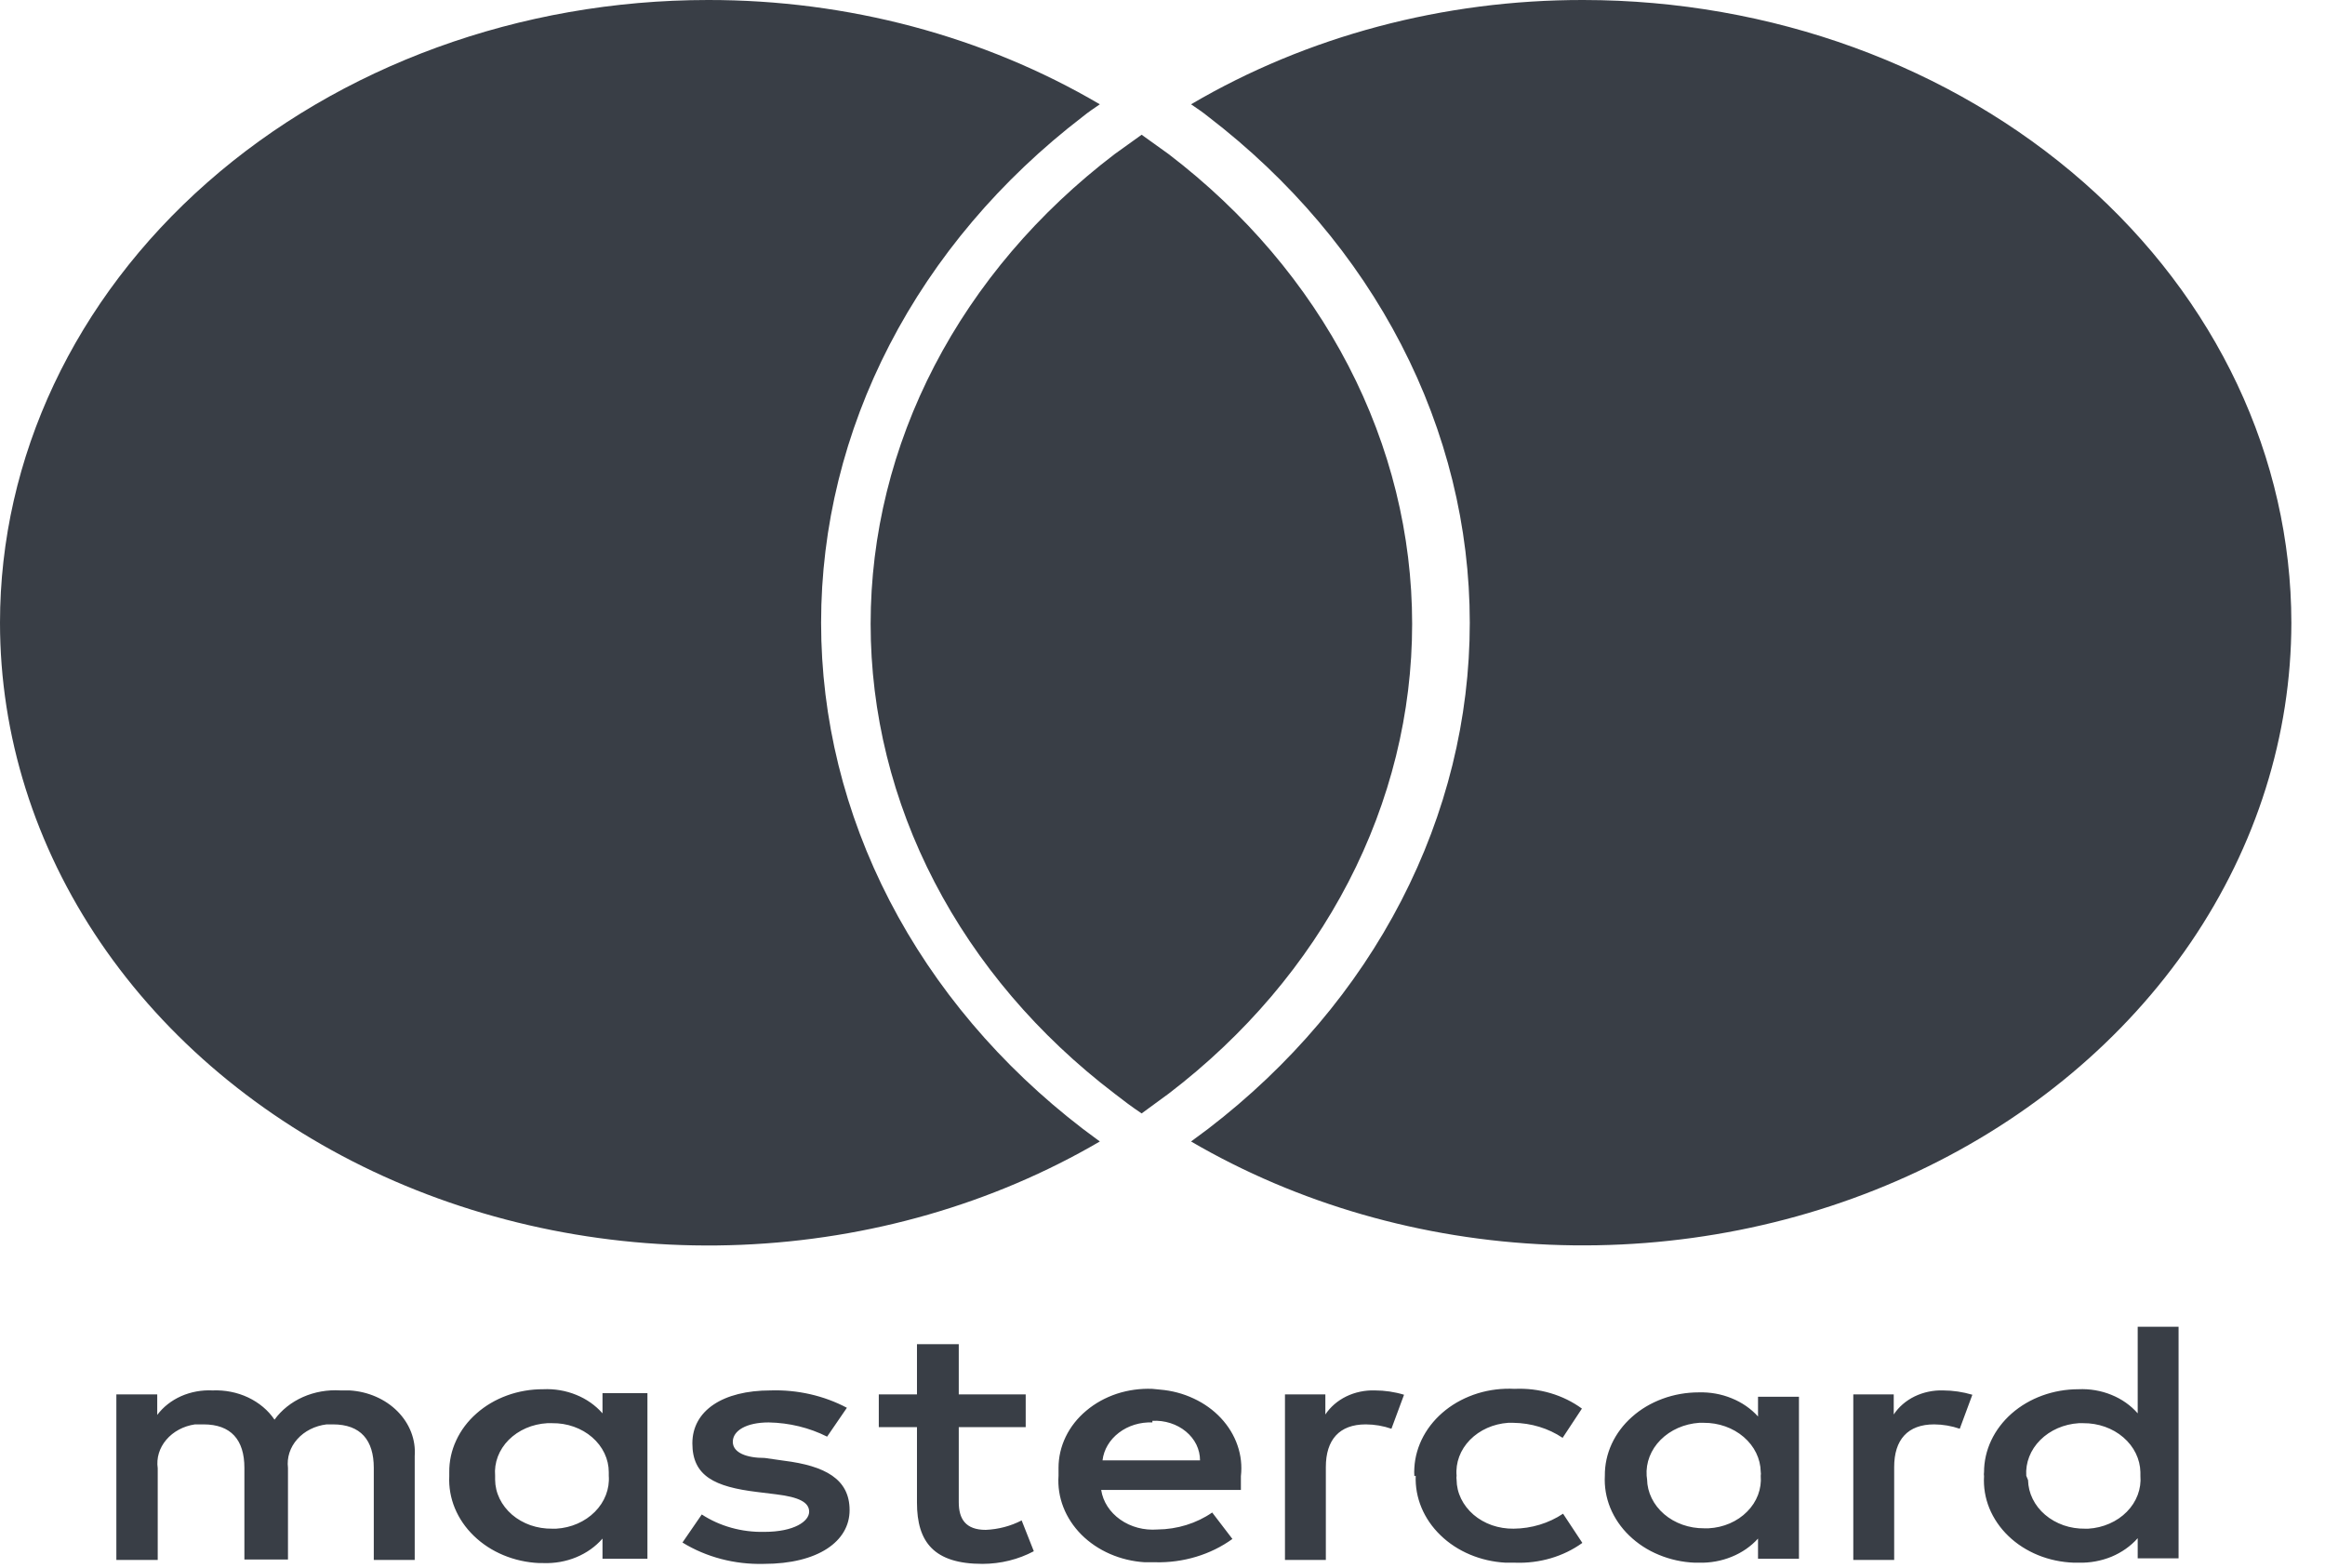 <svg width="43" height="29" viewBox="0 0 43 29" fill="none" xmlns="http://www.w3.org/2000/svg">
<path d="M7.67 28.85V26.928C7.692 26.627 7.578 26.33 7.352 26.102C7.127 25.875 6.807 25.735 6.465 25.715H6.298C6.058 25.7 5.818 25.742 5.603 25.837C5.388 25.933 5.206 26.077 5.077 26.256C4.96 26.082 4.791 25.941 4.589 25.845C4.387 25.75 4.159 25.705 3.93 25.715C3.73 25.705 3.53 25.742 3.35 25.821C3.171 25.901 3.019 26.02 2.908 26.168V25.788H2.152V28.85H2.917V27.154C2.89 26.967 2.947 26.778 3.076 26.627C3.204 26.476 3.394 26.374 3.606 26.343H3.764C4.271 26.343 4.52 26.628 4.52 27.147V28.842H5.326V27.147C5.303 26.958 5.364 26.767 5.498 26.617C5.631 26.467 5.826 26.369 6.041 26.343H6.157C6.672 26.343 6.913 26.636 6.913 27.147V28.85H7.67ZM18.97 25.788H17.732V24.86H16.959V25.788H16.253V26.394H16.959V27.79C16.959 28.521 17.275 28.923 18.172 28.923C18.507 28.922 18.834 28.841 19.12 28.689L18.895 28.119C18.693 28.224 18.465 28.284 18.231 28.294C17.857 28.294 17.732 28.09 17.732 27.783V26.394H18.97V25.788ZM25.427 25.715C25.242 25.709 25.06 25.748 24.899 25.826C24.738 25.905 24.605 26.02 24.512 26.16V25.788H23.765V28.85H24.521V27.132C24.521 26.628 24.77 26.343 25.26 26.343C25.423 26.344 25.583 26.371 25.734 26.424L25.967 25.795C25.793 25.742 25.61 25.715 25.427 25.715ZM15.663 26.036C15.238 25.811 14.747 25.699 14.251 25.715C13.37 25.715 12.805 26.087 12.805 26.694C12.805 27.3 13.22 27.498 14.001 27.593L14.358 27.637C14.774 27.688 14.965 27.783 14.965 27.958C14.965 28.134 14.691 28.331 14.134 28.331C13.719 28.34 13.313 28.227 12.979 28.009L12.622 28.528C13.062 28.799 13.589 28.937 14.126 28.923C15.131 28.923 15.713 28.506 15.713 27.929C15.713 27.352 15.256 27.11 14.5 27.015L14.143 26.964C13.81 26.964 13.553 26.869 13.553 26.665C13.553 26.46 13.802 26.307 14.217 26.307C14.597 26.314 14.968 26.404 15.297 26.57L15.663 26.036ZM35.938 25.715C35.754 25.709 35.572 25.748 35.41 25.826C35.249 25.905 35.116 26.02 35.024 26.16V25.788H34.276V28.85H35.032V27.132C35.032 26.628 35.281 26.343 35.772 26.343C35.934 26.344 36.094 26.372 36.245 26.424L36.478 25.795C36.304 25.743 36.122 25.716 35.938 25.715ZM26.183 27.293C26.167 27.699 26.331 28.094 26.642 28.394C26.952 28.695 27.384 28.876 27.845 28.901H28.019C28.471 28.918 28.915 28.788 29.265 28.535L28.908 27.995C28.645 28.171 28.325 28.269 27.994 28.272C27.857 28.274 27.721 28.252 27.593 28.208C27.466 28.163 27.35 28.097 27.252 28.013C27.154 27.928 27.076 27.828 27.022 27.717C26.968 27.606 26.94 27.487 26.939 27.366C26.935 27.342 26.935 27.317 26.939 27.293C26.918 27.052 27.007 26.813 27.186 26.63C27.366 26.446 27.62 26.333 27.894 26.314H27.986C28.317 26.318 28.637 26.415 28.9 26.592L29.257 26.051C28.909 25.796 28.464 25.665 28.011 25.686C27.78 25.674 27.548 25.702 27.33 25.769C27.112 25.837 26.91 25.941 26.738 26.077C26.566 26.213 26.426 26.377 26.326 26.561C26.227 26.745 26.169 26.944 26.158 27.147C26.154 27.198 26.154 27.249 26.158 27.3L26.183 27.293ZM33.271 27.293V25.832H32.514V26.197C32.384 26.053 32.217 25.937 32.026 25.86C31.836 25.782 31.627 25.745 31.418 25.751C31.188 25.751 30.961 25.791 30.749 25.869C30.537 25.947 30.345 26.06 30.184 26.204C30.022 26.347 29.895 26.517 29.808 26.704C29.722 26.891 29.679 27.091 29.681 27.293C29.67 27.495 29.704 27.696 29.781 27.886C29.859 28.076 29.978 28.251 30.133 28.4C30.287 28.549 30.473 28.671 30.681 28.756C30.889 28.842 31.114 28.892 31.343 28.901H31.418C31.627 28.907 31.836 28.87 32.026 28.792C32.217 28.715 32.384 28.599 32.514 28.455V28.828H33.271V27.293ZM30.454 27.293C30.438 27.05 30.53 26.812 30.712 26.629C30.894 26.446 31.15 26.333 31.426 26.314H31.509C31.785 26.312 32.051 26.406 32.249 26.576C32.447 26.746 32.56 26.977 32.564 27.22C32.568 27.244 32.568 27.269 32.564 27.293C32.574 27.413 32.557 27.533 32.514 27.647C32.471 27.761 32.403 27.866 32.313 27.956C32.224 28.047 32.114 28.121 31.992 28.174C31.87 28.227 31.736 28.258 31.6 28.265H31.517C31.241 28.267 30.975 28.173 30.777 28.003C30.58 27.833 30.466 27.602 30.462 27.359L30.454 27.293ZM21.313 25.686C21.089 25.677 20.865 25.708 20.654 25.777C20.444 25.847 20.252 25.953 20.09 26.09C19.927 26.226 19.798 26.39 19.71 26.572C19.622 26.754 19.577 26.949 19.577 27.147V27.293C19.549 27.691 19.702 28.082 20 28.382C20.299 28.681 20.72 28.865 21.172 28.893H21.363C21.883 28.906 22.391 28.753 22.793 28.462L22.419 27.973C22.13 28.173 21.773 28.284 21.405 28.287C21.158 28.306 20.913 28.241 20.719 28.104C20.526 27.968 20.399 27.772 20.366 27.556H22.95C22.95 27.476 22.95 27.388 22.95 27.3C22.972 27.109 22.951 26.916 22.887 26.731C22.824 26.547 22.72 26.376 22.581 26.227C22.442 26.078 22.271 25.955 22.077 25.865C21.884 25.774 21.673 25.718 21.455 25.7L21.313 25.686ZM21.313 26.277C21.427 26.271 21.54 26.286 21.647 26.32C21.753 26.354 21.851 26.407 21.933 26.475C22.016 26.544 22.082 26.626 22.127 26.718C22.171 26.81 22.194 26.908 22.194 27.008H20.391C20.414 26.81 20.523 26.627 20.694 26.497C20.865 26.366 21.087 26.298 21.313 26.307V26.277ZM40.292 27.293V24.538H39.536V26.139C39.408 25.992 39.241 25.874 39.05 25.797C38.859 25.719 38.649 25.683 38.439 25.693C37.976 25.693 37.532 25.855 37.205 26.142C36.878 26.43 36.694 26.82 36.694 27.227C36.69 27.252 36.69 27.276 36.694 27.3C36.682 27.502 36.715 27.703 36.792 27.893C36.87 28.083 36.989 28.258 37.144 28.407C37.298 28.556 37.485 28.676 37.693 28.761C37.901 28.846 38.127 28.893 38.356 28.901H38.439C38.65 28.907 38.859 28.869 39.05 28.791C39.24 28.712 39.407 28.594 39.536 28.448V28.82H40.292V27.293ZM37.475 27.293C37.459 27.051 37.552 26.814 37.734 26.632C37.916 26.45 38.172 26.338 38.447 26.321H38.53C38.807 26.319 39.073 26.413 39.27 26.583C39.468 26.753 39.581 26.985 39.586 27.227C39.586 27.227 39.586 27.271 39.586 27.293C39.596 27.413 39.579 27.534 39.536 27.648C39.493 27.762 39.425 27.868 39.335 27.959C39.246 28.05 39.136 28.125 39.014 28.178C38.892 28.232 38.758 28.264 38.622 28.272H38.564C38.427 28.274 38.292 28.253 38.165 28.209C38.038 28.164 37.922 28.099 37.824 28.015C37.726 27.932 37.648 27.832 37.594 27.722C37.539 27.612 37.511 27.494 37.508 27.374L37.475 27.293ZM11.974 27.293V25.766H11.143V26.139C11.015 25.992 10.848 25.874 10.657 25.797C10.466 25.719 10.256 25.683 10.046 25.693C9.817 25.692 9.59 25.731 9.378 25.808C9.166 25.885 8.974 25.998 8.813 26.141C8.651 26.283 8.523 26.453 8.437 26.64C8.35 26.826 8.307 27.026 8.309 27.227V27.3C8.289 27.707 8.452 28.104 8.764 28.405C9.075 28.707 9.509 28.887 9.971 28.908H10.046C10.257 28.916 10.467 28.879 10.658 28.8C10.849 28.721 11.015 28.603 11.143 28.455V28.828H11.974V27.293ZM9.157 27.293C9.147 27.174 9.164 27.053 9.207 26.939C9.25 26.826 9.318 26.721 9.408 26.63C9.498 26.54 9.607 26.466 9.729 26.413C9.851 26.36 9.985 26.329 10.121 26.321H10.212C10.349 26.319 10.485 26.341 10.612 26.386C10.739 26.431 10.854 26.497 10.951 26.581C11.049 26.666 11.126 26.766 11.179 26.877C11.232 26.988 11.259 27.107 11.259 27.227V27.293C11.277 27.536 11.185 27.776 11.003 27.959C10.821 28.143 10.563 28.256 10.287 28.272H10.212C10.075 28.274 9.939 28.252 9.811 28.208C9.684 28.163 9.568 28.097 9.47 28.013C9.372 27.928 9.294 27.828 9.24 27.717C9.186 27.606 9.158 27.487 9.157 27.366V27.293ZM20.026 20.877L20.341 21.111C18.368 22.264 16.077 22.924 13.711 23.022C11.345 23.12 8.993 22.651 6.906 21.667C4.819 20.682 3.074 19.218 1.858 17.431C0.642 15.643 -0 13.599 1.27347e-07 11.517C1.27347e-07 8.462 1.38 5.533 3.836 3.373C6.291 1.213 9.622 1.89767e-05 13.095 1.89767e-05C15.675 -0.003 18.197 0.669 20.341 1.929C20.233 2.002 20.125 2.075 20.026 2.156C18.506 3.322 17.288 4.76 16.453 6.375C15.618 7.99 15.186 9.743 15.186 11.517C15.186 13.29 15.618 15.043 16.453 16.658C17.288 18.273 18.506 19.711 20.026 20.877ZM29.282 1.89767e-05C26.7 -0.004 24.175 0.667 22.028 1.929C22.136 2.002 22.244 2.075 22.344 2.156C23.864 3.322 25.082 4.76 25.916 6.375C26.751 7.99 27.183 9.743 27.183 11.517C27.183 13.29 26.751 15.043 25.916 16.658C25.082 18.273 23.864 19.711 22.344 20.877L22.028 21.111C24.002 22.263 26.294 22.923 28.66 23.02C31.026 23.118 33.378 22.65 35.465 21.666C37.553 20.681 39.298 19.218 40.516 17.431C41.733 15.643 42.376 13.6 42.378 11.517C42.375 8.463 40.995 5.535 38.54 3.375C36.084 1.216 32.755 0.002 29.282 1.89767e-05ZM21.114 2.492L20.615 2.85C19.199 3.929 18.063 5.263 17.284 6.762C16.505 8.261 16.102 9.89 16.102 11.538C16.102 13.187 16.505 14.815 17.284 16.314C18.063 17.814 19.199 19.148 20.615 20.227C20.773 20.351 20.939 20.475 21.114 20.592L21.613 20.227C23.027 19.147 24.161 17.812 24.938 16.313C25.715 14.814 26.117 13.186 26.117 11.538C26.117 9.891 25.715 8.263 24.938 6.764C24.161 5.265 23.027 3.93 21.613 2.85L21.114 2.492Z" fill="#393E46"/>
</svg>
